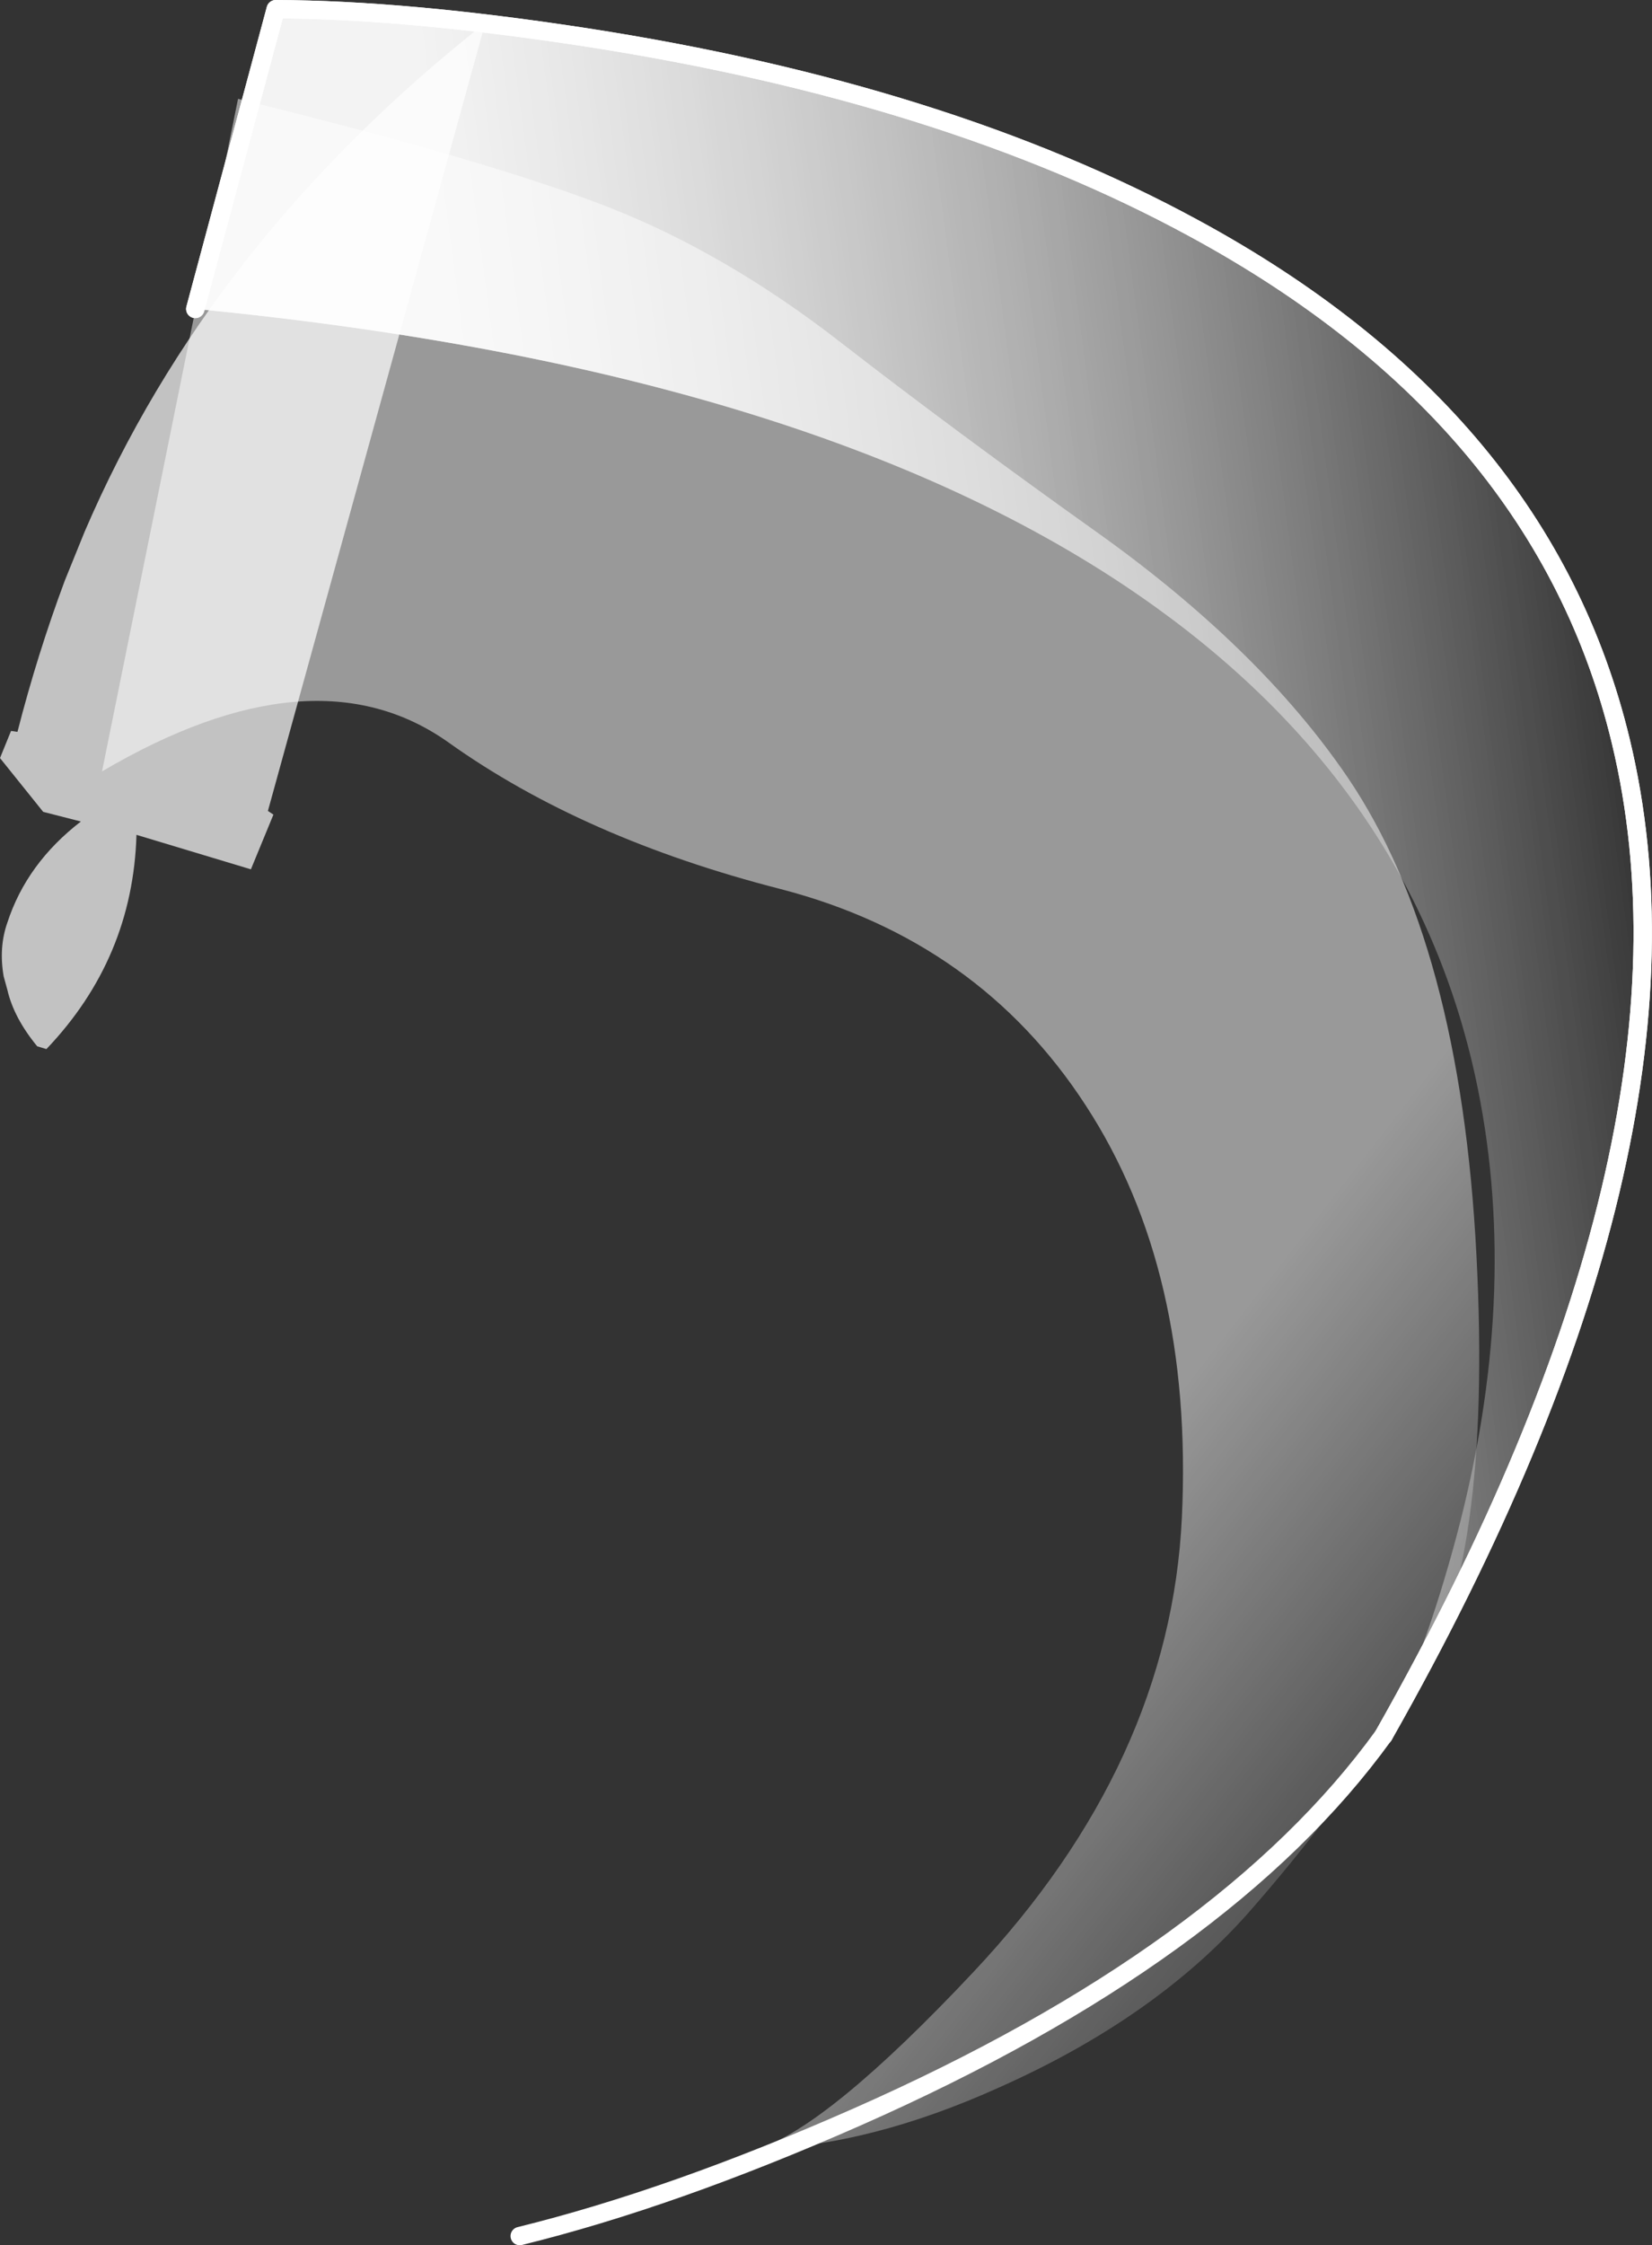 <?xml version="1.0" encoding="UTF-8" standalone="no"?>
<svg xmlns:ffdec="https://www.free-decompiler.com/flash" xmlns:xlink="http://www.w3.org/1999/xlink" ffdec:objectType="shape" height="244.2px" width="179.75px" xmlns="http://www.w3.org/2000/svg">
  <rect width="100%" height="100%" fill="#333333" stroke="none"/>
  <g transform="matrix(1.0, 0.0, 0.0, 1.0, -50.25, 171.25)">
    <path d="M141.8 -133.95 Q154.25 -124.3 169.2 -113.65 187.2 -100.9 196.85 -86.75 209.15 -68.65 210.9 -34.7 212.65 -0.85 204.25 12.5 195.85 25.75 185.9 37.0 175.85 48.25 159.05 55.75 144.9 62.15 132.65 62.5 140.35 60.05 156.15 43.25 177.6 20.45 178.85 -6.25 180.1 -33.05 168.4 -51.0 156.75 -68.95 135.2 -74.55 113.7 -80.05 99.05 -90.5 84.4 -100.9 61.35 -87.35 L76.15 -160.5 Q103.6 -153.75 116.5 -148.7 129.35 -143.65 141.8 -133.95" fill="url(#gradient0)" fill-rule="evenodd" stroke="none"/>
    <path d="M71.5 -137.65 L80.25 -170.25 Q94.4 -170.2 113.95 -167.2 153.1 -161.15 180.2 -146.4 218.15 -125.8 226.6 -90.65 237.2 -46.7 200.8 17.5 205.2 9.0 208.7 -4.05 215.65 -30.1 211.05 -52.85 204.6 -84.65 175.95 -105.25 140.15 -131.0 71.5 -137.65" fill="url(#gradient1)" fill-rule="evenodd" stroke="none"/>
    <path d="M71.5 -137.65 L80.25 -170.25 Q94.4 -170.2 113.95 -167.2 153.1 -161.15 180.2 -146.4 218.15 -125.8 226.6 -90.65 237.2 -46.7 200.8 17.5" fill="none" stroke="#ffffff" stroke-linecap="round" stroke-linejoin="round" stroke-width="2.0"/>
    <path d="M71.5 -137.65 L80.25 -170.25 Q94.4 -170.2 113.95 -167.2 153.1 -161.15 180.2 -146.4 218.15 -125.8 226.6 -90.65 237.2 -46.7 200.8 17.5 205.2 9.0 208.7 -4.05 215.65 -30.1 211.05 -52.85 204.6 -84.65 175.95 -105.25 140.15 -131.0 71.5 -137.65" fill="url(#gradient2)" fill-rule="evenodd" stroke="none"/>
    <path d="M71.5 -137.65 L80.25 -170.25 Q94.4 -170.2 113.95 -167.2 153.1 -161.15 180.2 -146.4 218.15 -125.8 226.6 -90.65 237.2 -46.7 200.8 17.5" fill="none" stroke="#ffffff" stroke-linecap="round" stroke-linejoin="round" stroke-width="2.0"/>
    <path d="M106.8 71.95 Q123.45 67.85 143.5 59.0 183.6 41.3 200.8 17.5" fill="none" stroke="#ffffff" stroke-linecap="round" stroke-linejoin="round" stroke-width="2.0"/>
    <path d="M55.3 -57.15 L54.3 -57.45 Q51.75 -60.55 51.05 -63.6 L50.65 -65.05 Q50.1 -68.2 51.05 -70.9 53.15 -77.35 59.05 -81.9 L54.95 -82.95 50.25 -88.8 51.45 -91.75 52.15 -91.65 Q54.3 -100.05 57.3 -108.1 L59.45 -113.4 Q73.05 -145.1 103.05 -168.75 L79.4 -83.05 80.0 -82.65 77.55 -76.7 65.1 -80.45 Q64.7 -67.0 55.3 -57.15" fill="#ffffff" fill-opacity="0.702" fill-rule="evenodd" stroke="none"/>
  </g>
  <defs>
    <linearGradient gradientTransform="matrix(-0.034, -0.075, 0.067, -0.086, 209.55, -26.5)" gradientUnits="userSpaceOnUse" id="gradient0" spreadMethod="pad" x1="-819.2" x2="819.2">
      <stop offset="0.0" stop-color="#ffffff" stop-opacity="0.0"/>
      <stop offset="0.353" stop-color="#ffffff" stop-opacity="0.2"/>
      <stop offset="0.675" stop-color="#ffffff" stop-opacity="0.502"/>
    </linearGradient>
    <linearGradient gradientTransform="matrix(-0.095, 0.013, -0.015, -0.113, 148.6, -92.2)" gradientUnits="userSpaceOnUse" id="gradient1" spreadMethod="pad" x1="-819.2" x2="819.2">
      <stop offset="0.0" stop-color="#ffffff" stop-opacity="0.0"/>
      <stop offset="0.769" stop-color="#ffffff" stop-opacity="0.753"/>
    </linearGradient>
    <linearGradient gradientTransform="matrix(-0.095, 0.013, -0.015, -0.113, 148.6, -92.2)" gradientUnits="userSpaceOnUse" id="gradient2" spreadMethod="pad" x1="-819.2" x2="819.2">
      <stop offset="0.0" stop-color="#ffffff" stop-opacity="0.0"/>
      <stop offset="0.769" stop-color="#ffffff" stop-opacity="0.753"/>
    </linearGradient>
  </defs>
</svg>
